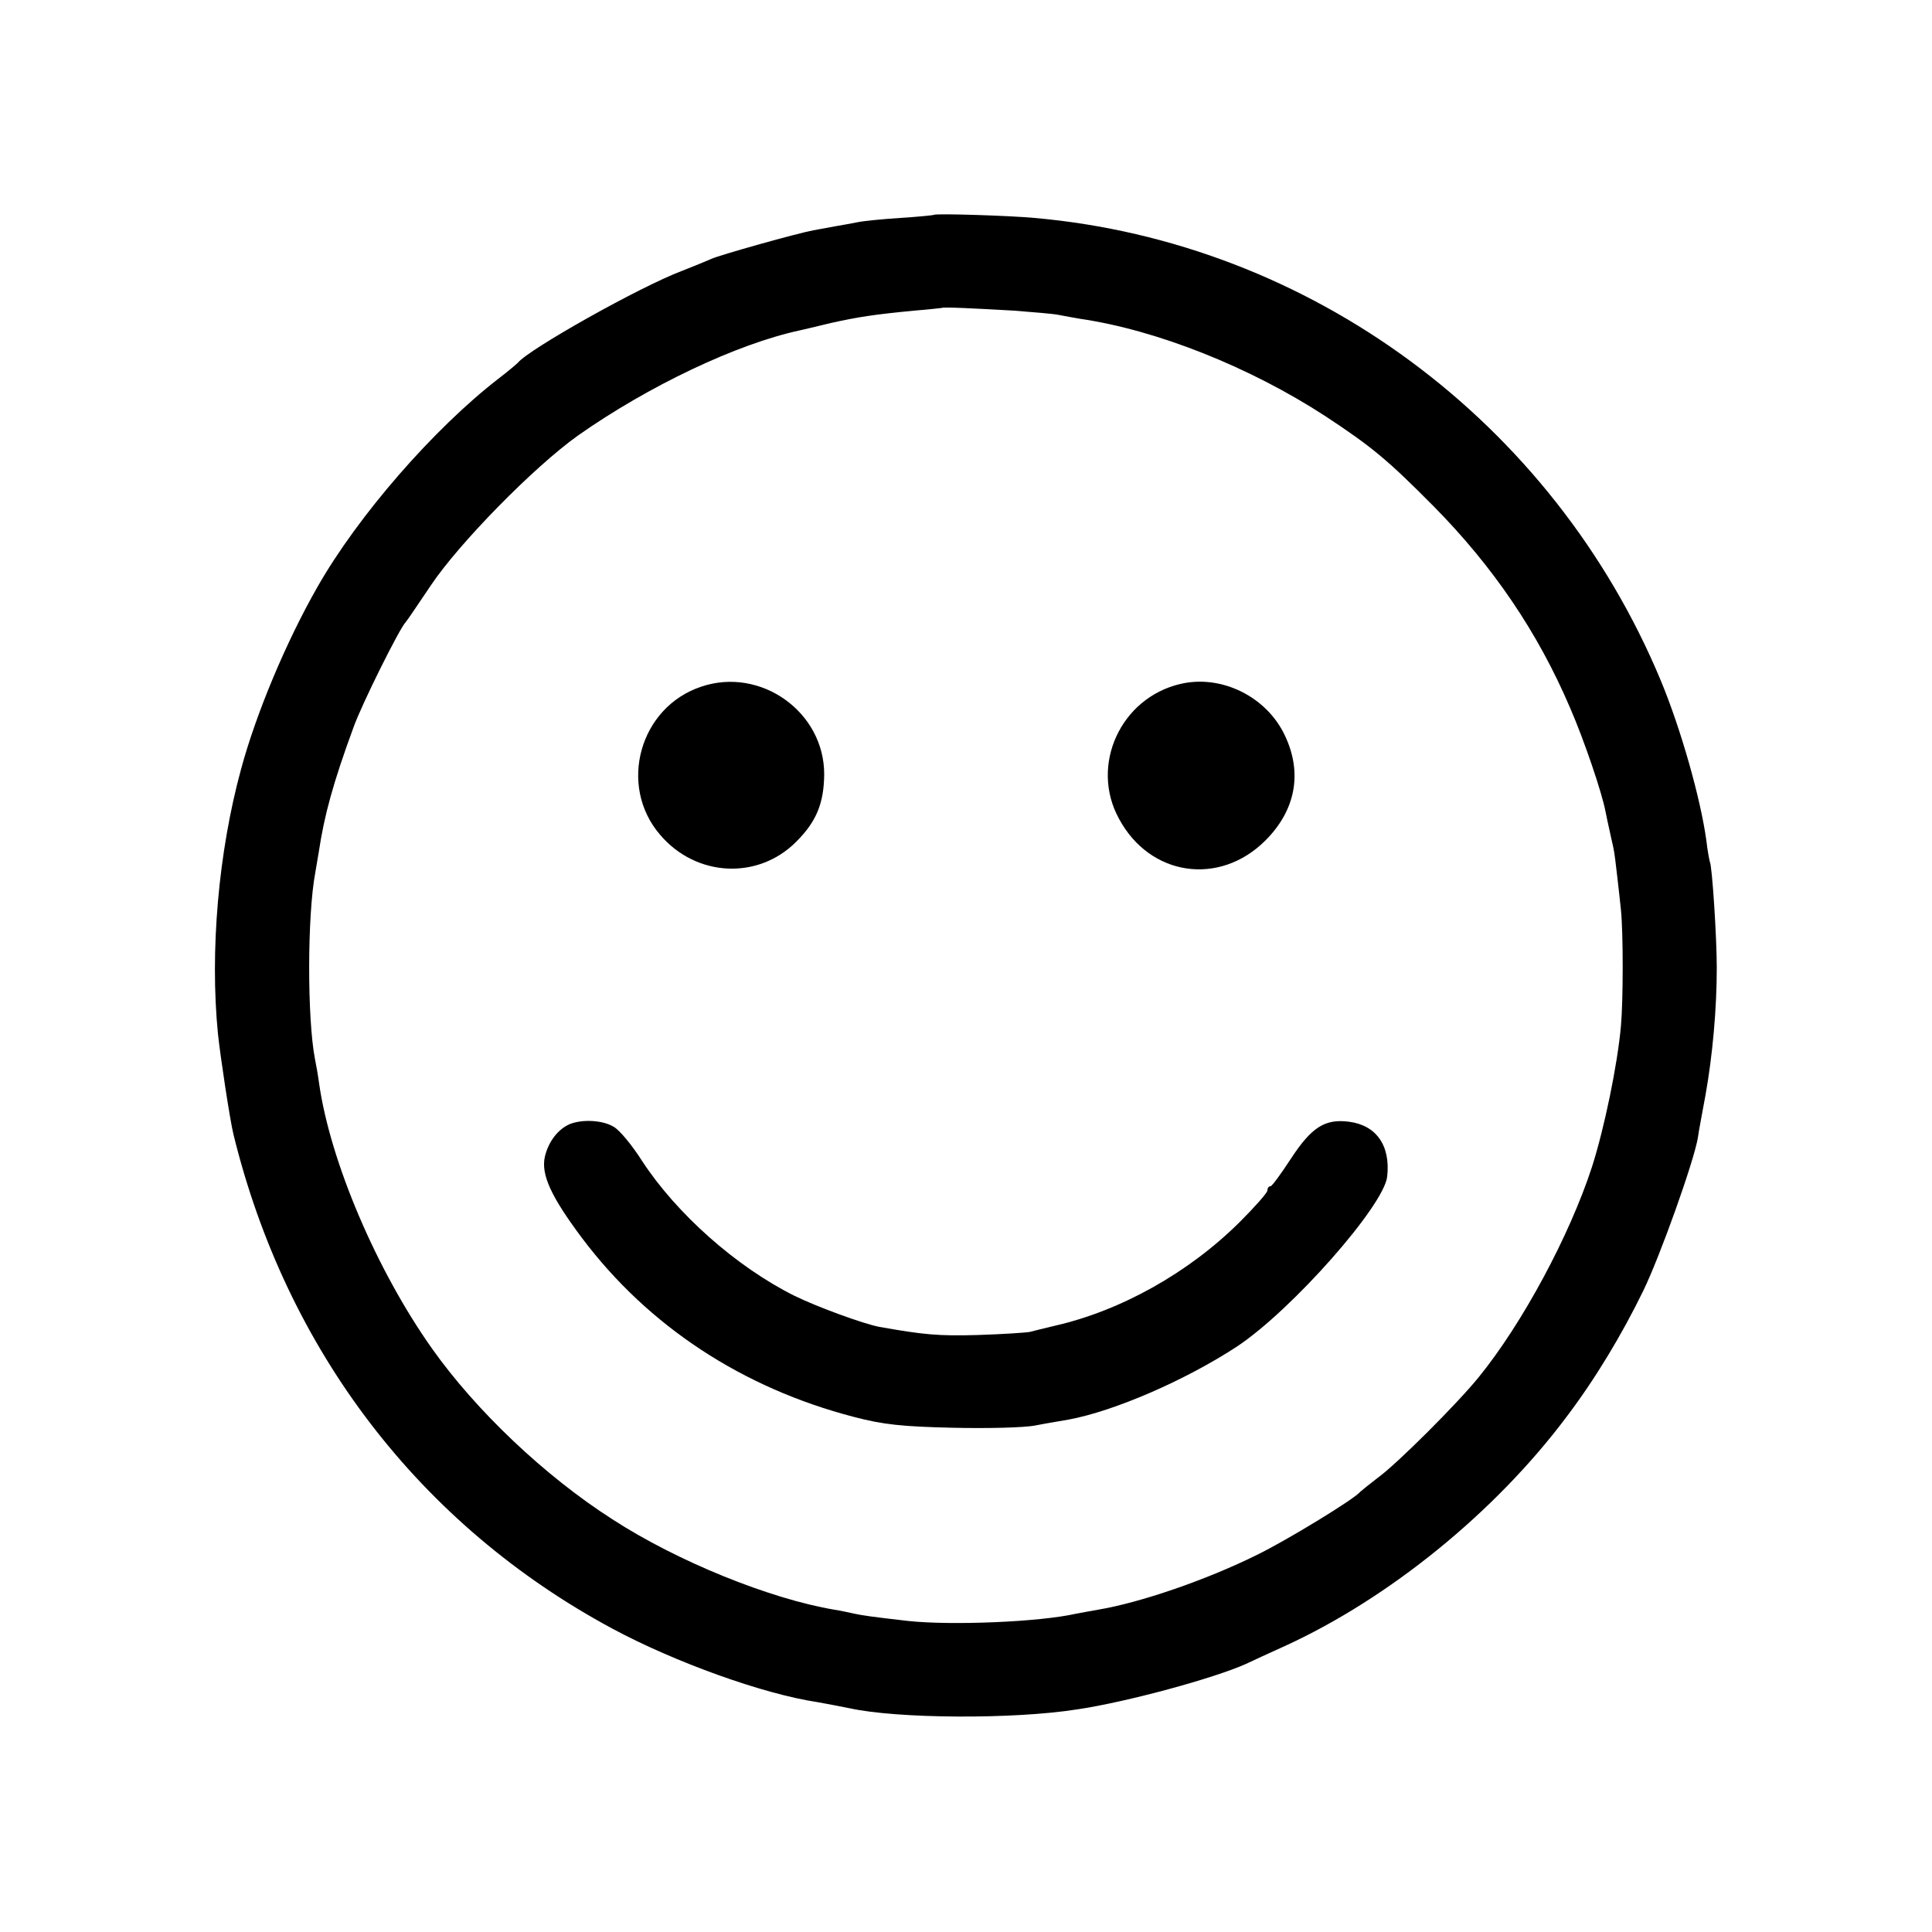 <?xml version="1.0" standalone="no"?>
<!DOCTYPE svg PUBLIC "-//W3C//DTD SVG 20010904//EN"
 "http://www.w3.org/TR/2001/REC-SVG-20010904/DTD/svg10.dtd">
<svg version="1.0" xmlns="http://www.w3.org/2000/svg"
 width="500pt" height="500pt" viewBox="0 0 500 500"
 preserveAspectRatio="xMidYMid meet">
<g transform="translate(0,500) scale(0.1,-0.1)"
fill="#000000" stroke="none">
<path d="M2417 4444 c-1 -1 -40 -5 -87 -8 -47 -3 -96 -8 -110 -11 -14 -3 -38
-7 -55 -10 -16 -3 -43 -8 -60 -11 -43 -8 -246 -65 -264 -74 -9 -4 -43 -18 -76
-31 -109 -41 -397 -203 -425 -238 -3 -3 -25 -22 -50 -41 -167 -129 -364 -355
-469 -540 -81 -142 -158 -326 -197 -470 -59 -216 -81 -472 -60 -685 6 -58 31
-223 40 -260 137 -560 483 -1012 981 -1280 162 -87 390 -169 530 -190 22 -4
60 -11 84 -16 123 -27 422 -29 588 -3 129 19 356 81 438 118 17 8 62 29 100
46 269 123 544 346 729 593 75 99 144 214 199 327 44 91 130 332 141 395 2 17
12 67 20 112 18 101 29 222 29 328 0 79 -12 265 -18 275 -1 3 -6 28 -9 55 -15
109 -66 289 -118 414 -279 670 -907 1134 -1621 1197 -63 6 -256 12 -260 8z
m208 -248 c50 -4 101 -8 115 -11 14 -3 39 -7 55 -10 199 -29 440 -125 635
-252 120 -79 161 -113 280 -233 155 -157 270 -327 353 -521 37 -85 83 -221 92
-269 3 -14 7 -35 10 -47 3 -13 7 -33 10 -45 3 -13 7 -45 10 -73 3 -27 8 -68
10 -90 6 -60 6 -232 0 -300 -9 -101 -43 -265 -75 -365 -58 -178 -180 -405
-293 -544 -55 -68 -212 -225 -262 -261 -22 -17 -42 -33 -45 -36 -14 -18 -189
-125 -267 -163 -131 -65 -303 -124 -412 -142 -18 -3 -43 -8 -55 -10 -96 -22
-325 -31 -436 -19 -96 11 -116 14 -140 19 -14 3 -36 8 -50 10 -167 28 -407
125 -575 234 -175 112 -353 281 -467 442 -143 202 -263 483 -292 685 -3 22 -8
51 -11 65 -20 104 -20 371 1 482 3 18 7 42 9 53 14 94 37 179 90 323 21 59
119 256 135 272 3 3 32 46 65 95 73 109 266 306 381 388 182 128 411 237 574
272 8 2 44 10 80 19 72 16 112 22 215 32 39 3 71 7 72 7 2 3 84 -1 188 -7z"/>
<path d="M1815 3223 c-160 -53 -216 -256 -107 -383 93 -110 254 -118 353 -18
52 52 71 99 72 173 1 162 -164 280 -318 228z"/>
<path d="M3055 3230 c-155 -36 -235 -211 -159 -349 80 -149 260 -175 379 -56
78 78 96 174 51 270 -47 102 -165 160 -271 135z"/>
<path d="M1475 2091 c-31 -13 -56 -46 -65 -85 -10 -46 16 -103 97 -211 171
-227 414 -387 703 -462 76 -20 126 -25 255 -28 88 -2 185 0 215 6 30 6 69 12
85 15 119 22 303 102 436 189 142 94 381 365 389 440 9 80 -28 133 -99 142
-62 8 -97 -14 -151 -97 -25 -38 -48 -70 -52 -70 -5 0 -8 -5 -8 -11 0 -6 -33
-43 -72 -82 -132 -131 -307 -229 -478 -268 -25 -6 -54 -13 -65 -16 -11 -2 -72
-6 -135 -8 -102 -3 -141 1 -254 21 -42 8 -162 52 -221 81 -150 75 -304 212
-393 348 -26 41 -59 81 -74 89 -28 17 -80 20 -113 7z"/>
</g>
</svg>
